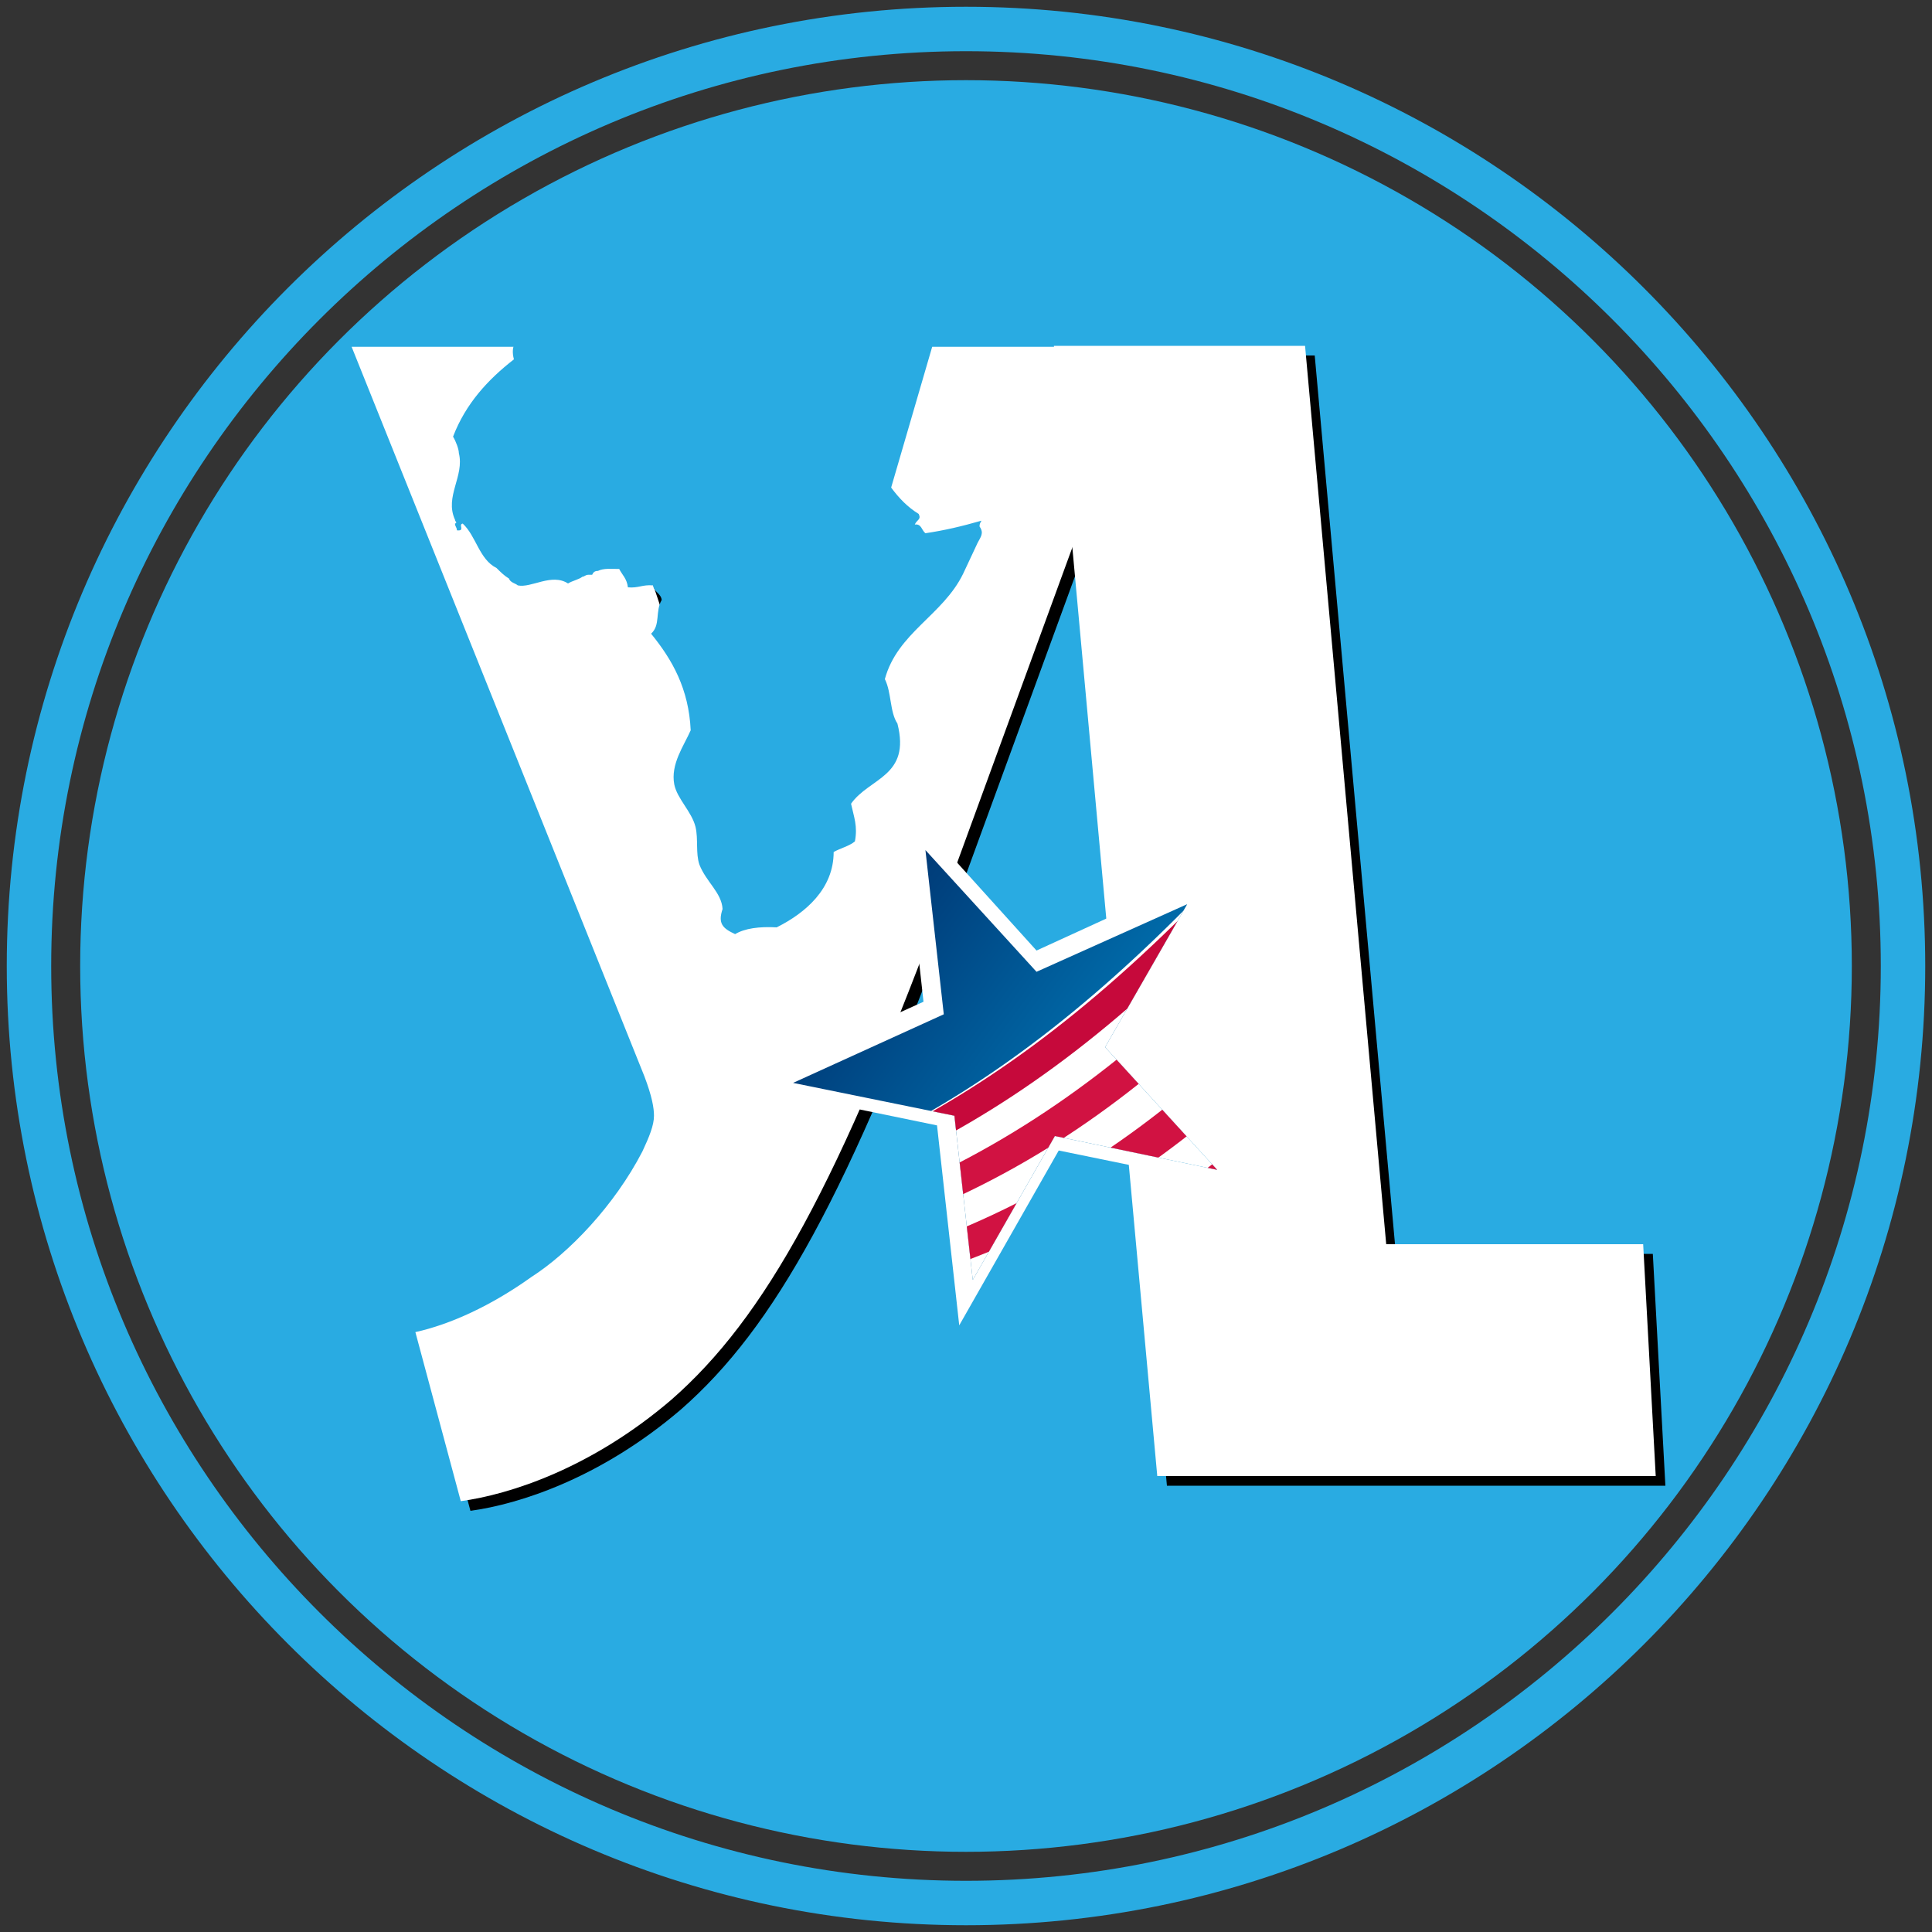 <svg xmlns="http://www.w3.org/2000/svg" xmlns:xlink="http://www.w3.org/1999/xlink" viewBox="0 0 200 200" aria-labelledby="yaliTitle yaliDesc" role="img"><rect x="0" y="0" width="200" height="200" fill="#333333" stroke="none"/><style>.st0{fill:#29abe2}.st1{opacity:.48}.st2{fill:#fff}.st5{fill:#d11242}</style><switch><g id="logo"><title id="yaliTitle">YALI logo</title><desc id="yaliDesc">An illustration of the YALI logo</desc><path d="M100 199.3C45.2 199.3.7 154.7.7 100 .7 45.2 45.2.7 100 .7s99.3 44.6 99.3 99.3c0 54.8-44.5 99.3-99.3 99.3zm0-194C47.8 5.3 5.3 47.8 5.3 100s42.5 94.7 94.7 94.7 94.7-42.5 94.7-94.7S152.2 5.3 100 5.3z" class="st0"/><circle cx="100" cy="100" r="91.7" class="st0"/><path d="M60.4 36.9L75.1 81c1.7 5.1 3.5 11.3 4.7 15.9h.5c1.2-4.6 2.7-10.8 4.4-16.1l12.8-43.9h22.1L99.1 93c-11.3 30.7-18.9 44.4-28.6 52.9-8.3 7.1-16.7 9.8-21.8 10.5L44 138.9c3.6-.8 7.8-2.7 12-5.7 3.9-2.5 8.6-7.4 11.5-13 .7-1.5 1.2-2.7 1.2-3.7 0-.8-.2-2-1-4.1L37.4 36.9h23z"/><path d="M59.4 35.9L74.1 80c1.7 5.1 3.5 11.3 4.7 15.9h.5c1.2-4.6 2.7-10.8 4.4-16.1l12.8-43.9h22.1L98.1 92c-11.3 30.7-18.9 44.4-28.6 52.9-8.3 7.1-16.7 9.8-21.8 10.5L43 137.9c3.6-.8 7.8-2.7 12-5.7 3.9-2.5 8.6-7.4 11.5-13 .7-1.5 1.2-2.7 1.2-3.7 0-.8-.2-2-1-4.1L36.4 35.9h23z" class="st2"/><path d="M110.1 36.8h26l8.4 93h26.6l1.3 24h-51.6l-10.7-117z"/><path d="M109.1 35.8h26l8.4 93h26.6l1.3 24h-51.6l-10.7-117z" class="st2"/><g><path d="M93.3 82.9l14 15.5 19-8.7-10.3 18.2 14.1 15.4-20.5-4.2-10.3 18.1-2.3-20.7-20.4-4.2 19-8.6z" class="st2"/><path d="M95.8 88l11.5 12.6 15.6-7-8.5 14.8 11.6 12.7-16.8-3.5-8.5 14.9-1.9-17-16.7-3.4 15.6-7.1z" class="st2"/><defs><path id="SVGID_1_" d="M95.8 88l11.5 12.6 15.6-7-8.5 14.8 11.6 12.7-16.8-3.5-8.5 14.9-1.9-17-16.7-3.4 15.6-7.1z"/></defs><clipPath id="SVGID_2_"><use overflow="visible" xlink:href="#SVGID_1_"/></clipPath><linearGradient id="SVGID_3_" x1="359.624" x2="396.994" y1="-342.268" y2="-274.851" gradientTransform="rotate(-24.389 1208.909 527.37)" gradientUnits="userSpaceOnUse"><stop offset="0" stop-color="#001f5b"/><stop offset=".257" stop-color="#00407d"/><stop offset=".82" stop-color="#0092d2"/><stop offset="1" stop-color="#00aeef"/></linearGradient><path fill="url(#SVGID_3_)" d="M144.2 115.9c2.1 4.6 0 10.1-4.6 12.2l-39.3 17.8c-4.6 2.1-10.1 0-12.2-4.6L70.3 102c-2.1-4.6-.1-10.1 4.6-12.2L114.2 72c4.7-2.1 10.1 0 12.2 4.6l17.8 39.3z" clip-path="url(#SVGID_2_)"/><g clip-path="url(#SVGID_2_)"><path d="M69.4 126c27.2-7.4 45.8-20.6 72.1-53.2.6.5 6.8 5.9 13.9 19.1 7 12 14.8 31.7 15.4 32.5-1.2 1.5-12.3 20.7-29.7 27.3-16.4 8.5-39.3 4.4-40 5.7-12.8-15.1-21.9-24.2-31.7-31.4z" class="st2"/><path d="M89.5 145.9c30.2-2.9 48.5-12.4 69.3-43.3-.6-1.6-1.2-3.1-1.8-4.6-21.6 31.4-40 41.5-69.9 45.1.8.9 1.6 1.8 2.4 2.8z" class="st5"/><path d="M100 158.6c31.6.3 49.8-6.2 67.3-34.7-.8-2-1.6-3.9-2.3-5.8-18.3 29.2-36.5 36.5-67.7 37 .8 1.1 1.7 2.3 2.7 3.5z" class="st5"/><path d="M94.5 151.8c30.8-1.4 49.1-9.4 68.2-39.3-.7-1.8-1.4-3.5-2-5.2-19.9 30.4-38.3 39.2-68.8 41.4.9 1.1 1.7 2.1 2.6 3.1z" class="st5"/><path d="M84.9 140.5c29.6-4.3 48.1-14.9 70.4-46.8-.6-1.4-1.1-2.7-1.7-4-23.2 32.3-41.7 43.6-71 48.4.8.8 1.5 1.6 2.3 2.4z" class="st5"/><path d="M74 129.5c.7.6 1.4 1.3 2.1 2 28.6-6.4 47.2-19 72.6-52.4-.5-1.1-1.1-2.1-1.6-3-26 33.6-44.7 46.6-73.1 53.4z" class="st5"/><path fill="#c6093b" d="M143.9 70.6c-27.4 34.1-46.2 47.7-74.1 55.2l2.1 1.8c28.1-7.2 46.8-20.5 73.6-54.4-.5-.9-1.1-1.7-1.6-2.6z"/><path d="M80.4 135.8c29-5.4 47.6-17.1 71.6-49.9-.5-1.2-1.1-2.4-1.6-3.5-24.7 33.1-43.3 45.2-72.1 51.2.7.7 1.4 1.4 2.1 2.2z" class="st5"/></g><g><defs><path id="SVGID_4_" d="M95.8 88l11.5 12.6 15.6-7-8.5 14.8 11.6 12.7-16.8-3.5-8.5 14.9-1.9-17-16.7-3.4 15.6-7.1z"/></defs><clipPath id="SVGID_5_"><use overflow="visible" xlink:href="#SVGID_4_"/></clipPath></g></g><g><defs><path id="SVGID_6_" d="M63.1 31.1c-2.7.5-4.2 2.6-6.7.9-.3 2.4-4 2.2-3.2 5.2-2.7 2.1-5 4.6-6.3 8 .3.5.6 1.3.6 1.7.6 2.4-1.5 4.5-.4 6.9 0 .2.3.3 0 .4 0 .3.2.4.2.7.9.1.1-.6.6-.7 1.4 1.3 1.7 3.7 3.5 4.6.4.4.8.8 1.3 1.1.1.4.7.5.9.7 1.4.3 3.5-1.3 5.2-.2.5-.3 1.1-.4 1.5-.7.2 0 .3-.2.6-.2h.4c.1-.2.2-.4.6-.4.6-.3 1.4-.2 2.2-.2.3.6.8 1 .9 1.9 1.1.1 1.5-.3 2.6-.2.1.7.8.8.9 1.5-.7 1.2-.1 2.6-1.1 3.5 2.2 2.7 3.9 5.7 4.1 10-.7 1.6-2.1 3.5-1.7 5.6.3 1.5 1.8 2.8 2.2 4.4.3 1.3 0 2.7.4 3.9.7 1.8 2.3 2.9 2.4 4.6-.5 1.5 0 2 1.3 2.6 1-.6 2.5-.8 4.3-.7 3-1.5 5.9-4 5.9-7.8.7-.4 1.6-.6 2.2-1.1.3-1.6-.1-2.5-.4-3.9 1.9-2.7 6.2-2.8 4.8-8.3-.8-1.2-.6-3.2-1.3-4.6 1.3-4.8 6-6.6 8.1-10.9.5-1.1 1-2.1 1.5-3.2.3-.6.7-1 .2-1.7 0-.3.1-.4.2-.6-2.1.6-3.8 1-5.8 1.3-.4-.3-.4-1-1.1-.9.2-.5.7-.5.4-1.1-2.3-1.4-3.6-3.8-5-6.1 0-.3-.2-.4-.2-.7v-.2c.2-1.4-.7-1.8-1.3-2.4 0-1.6-1.6-2.7-1.9-4.6.4.1.4.6.7.2.1-1.4.2-2.3-.6-3.2-.6.6-1.7 0-2.2-.2-2.7 2.1-6.3-2.5-8.7-.6.1.7.4 1.5-.4 1.7-1-.2-1.6-.9-2.8-.9-.7-1.9-3.2-1-4.4-2.4 1-.8.4-2 .6-2.8-.9-.2-2.6 0-4.1.2-.1-.3-1.4-.4-1.7-.1z"/></defs><use fill="#29abe2" overflow="visible" xlink:href="#SVGID_6_"/><clipPath id="SVGID_7_"><use overflow="visible" xlink:href="#SVGID_6_"/></clipPath></g></g></switch></svg>